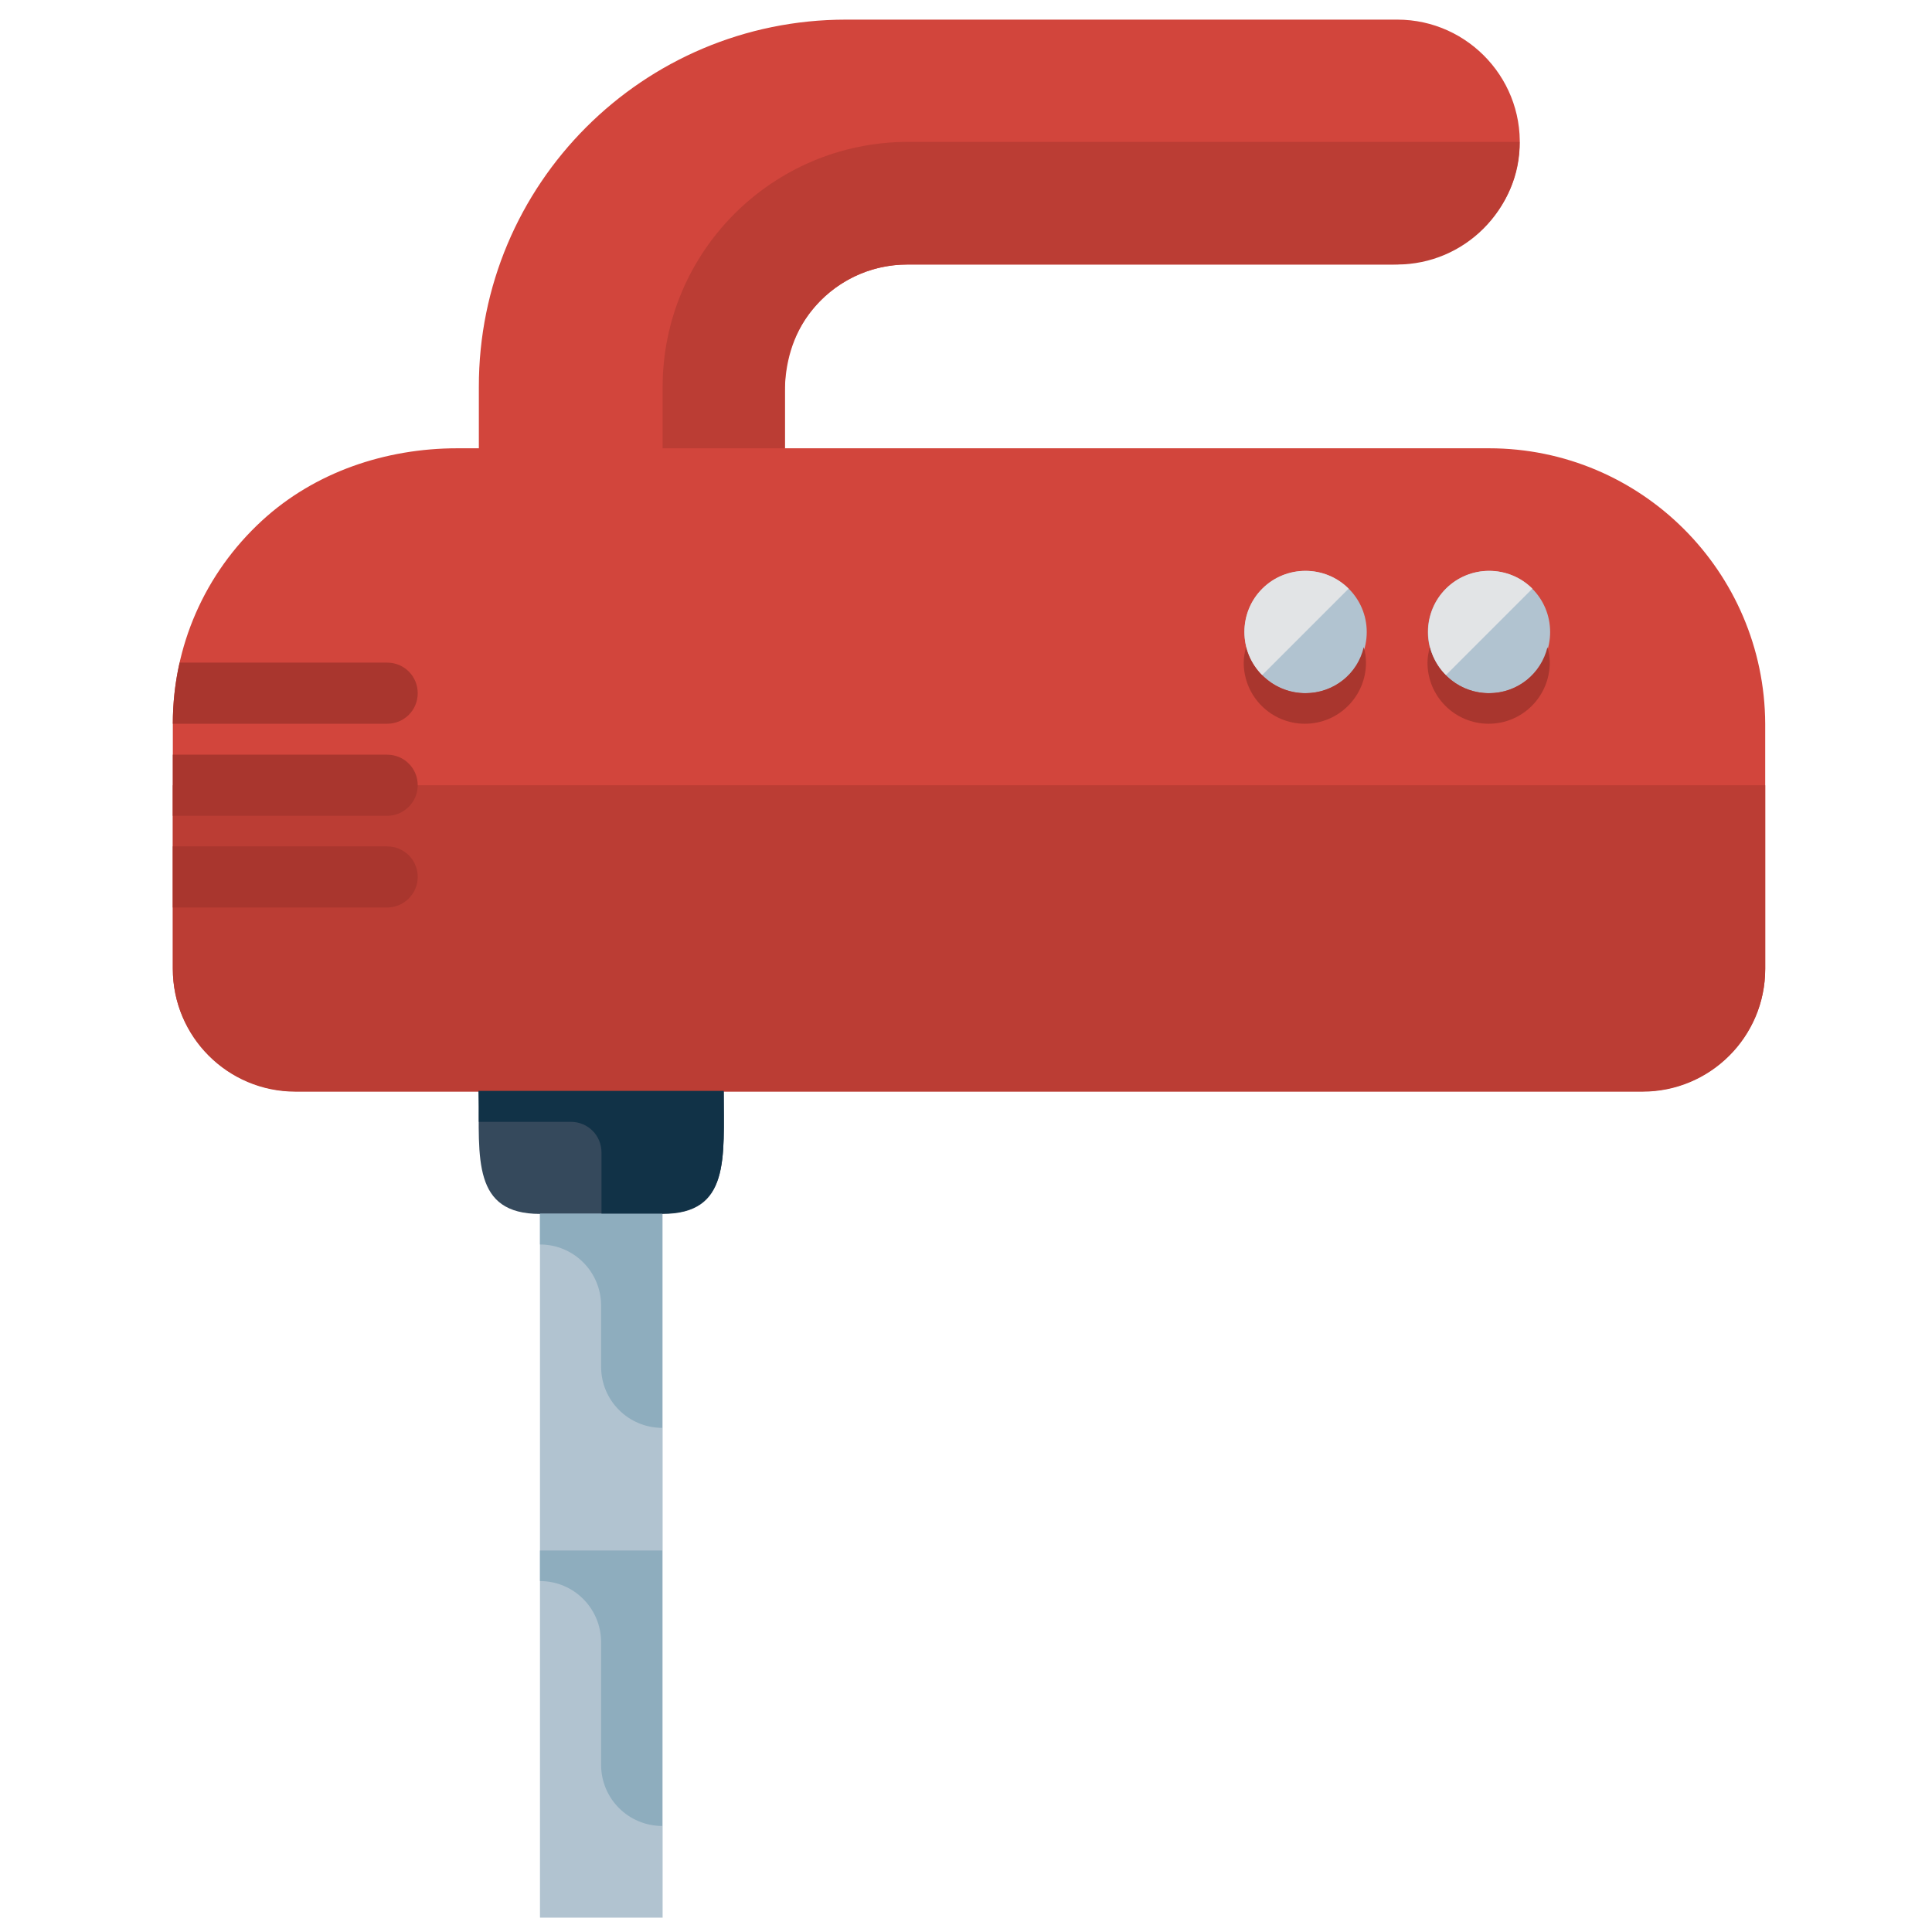 <?xml version="1.0" encoding="utf-8"?>
<!-- Generator: Adobe Illustrator 21.0.2, SVG Export Plug-In . SVG Version: 6.00 Build 0)  -->
<svg version="1.1" id="Capa_1" xmlns="http://www.w3.org/2000/svg" xmlns:xlink="http://www.w3.org/1999/xlink" x="0px" y="0px"
	 viewBox="0 0 512 512" style="enable-background:new 0 0 512 512;" xml:space="preserve">
<style type="text/css">
	.st0{fill:#B1C3D0;}
	.st1{fill:#D2453C;}
	.st2{fill:#35495C;}
	.st3{fill:#BB3D34;}
	.st4{fill:#A9362E;}
	.st5{fill:#E2E4E6;}
	.st6{fill:#8EADBE;}
	.st7{fill:#113247;}
</style>
<g>
	<g>
		<rect x="143.1" y="313.5" class="st0" width="32.5" height="194.7"/>
	</g>
	<path class="st1" d="M394.6,118.8H208v-14.9c0-7.5,2.1-15.1,6.7-21.1c6.3-8.1,15.7-12.7,25.8-12.7h128.4
		c16.9,0,32.1-12.4,33.7-29.2c1.9-19.3-13.3-35.7-32.3-35.7H224.2c-53.8,0-97.4,43.6-97.3,97.4l0,16.2h-5.7
		c-19,0-37.8,6.3-51.8,19.2c-15.2,14-23.6,33.3-23.6,53.8v64.9c0,17.9,14.5,32.5,32.5,32.5h357c17.9,0,32.5-14.5,32.5-32.5v-64.9
		C467.6,151.5,434.9,118.8,394.6,118.8z"/>
	<g>
		<path class="st2" d="M143.1,321.7c-17.9,0-16.2-14.6-16.2-32.5h64.9c0,17.9,1.7,32.5-16.2,32.5H143.1z"/>
	</g>
	<path class="st3" d="M45.8,208.1v48.7c0,17.9,14.5,32.5,32.5,32.5h357c17.9,0,32.5-14.5,32.5-32.5v-48.7H45.8z"/>
	<path class="st3" d="M175.6,102.6v16.2h2.1H208v-16.2c0-8.7,3.4-16.8,9.5-23c6.1-6.1,14.3-9.5,22.9-9.5h0h129.8
		c17.9,0,32.5-14.6,32.5-32.5H240.5C204.6,37.7,175.6,66.8,175.6,102.6z"/>
	<path class="st4" d="M102.6,216.2H45.8V200h56.8c4.5,0,8.1,3.6,8.1,8.1l0,0C110.7,212.6,107,216.2,102.6,216.2z"/>
	<path class="st4" d="M45.8,191.8h56.8c4.5,0,8.1-3.6,8.1-8.1l0,0c0-4.5-3.6-8.1-8.1-8.1H47.6C46.4,180.9,45.8,186.3,45.8,191.8z"/>
	<path class="st4" d="M102.6,240.5H45.8v-16.2h56.8c4.5,0,8.1,3.6,8.1,8.1l0,0C110.7,236.9,107,240.5,102.6,240.5z"/>
	<g>
		<path class="st0" d="M410.8,167.5c0,9-7.3,16.2-16.2,16.2c-9,0-16.2-7.3-16.2-16.2c0-9,7.3-16.2,16.2-16.2
			C403.6,151.3,410.8,158.5,410.8,167.5z"/>
	</g>
	<g>
		<path class="st0" d="M362.2,167.5c0,9-7.3,16.2-16.2,16.2c-9,0-16.2-7.3-16.2-16.2c0-9,7.3-16.2,16.2-16.2
			C354.9,151.3,362.2,158.5,362.2,167.5z"/>
	</g>
	<path class="st4" d="M345.9,183.7c-7.6,0-13.8-5.2-15.7-12.2c-0.3,1.3-0.6,2.6-0.6,4.1c0,9,7.3,16.2,16.2,16.2
		c9,0,16.2-7.3,16.2-16.2c0-1.4-0.2-2.8-0.6-4.1C359.8,178.5,353.5,183.7,345.9,183.7z"/>
	<path class="st4" d="M394.6,183.7c-7.6,0-13.8-5.2-15.7-12.2c-0.3,1.3-0.6,2.6-0.6,4.1c0,9,7.3,16.2,16.2,16.2
		c9,0,16.2-7.3,16.2-16.2c0-1.4-0.2-2.8-0.6-4.1C408.4,178.5,402.2,183.7,394.6,183.7z"/>
	<path class="st5" d="M357.4,156c-6.3-6.3-16.6-6.3-22.9,0c-6.3,6.3-6.3,16.6,0,22.9L357.4,156z"/>
	<path class="st5" d="M406.1,156c-6.3-6.3-16.6-6.3-22.9,0c-6.3,6.3-6.3,16.6,0,22.9L406.1,156z"/>
	<path class="st6" d="M143.1,410.9v8.1l0,0c9,0,16.2,7.3,16.2,16.2v32.5c0,9,7.3,16.2,16.2,16.2V419v-8.1H143.1z"/>
	<path class="st6" d="M143.1,321.7v8.1l0,0c9,0,16.2,7.3,16.2,16.2v16.2c0,9,7.3,16.2,16.2,16.2v-48.7v-8.1H143.1z"/>
	<path class="st7" d="M126.9,297.3h24.4c4.5,0,8.1,3.6,8.1,8.1v16.2h16.2c17.9,0,16.2-14.6,16.2-32.5h-32.5h-32.5
		C126.9,292,126.9,294.7,126.9,297.3z"/>
</g>
</svg>
